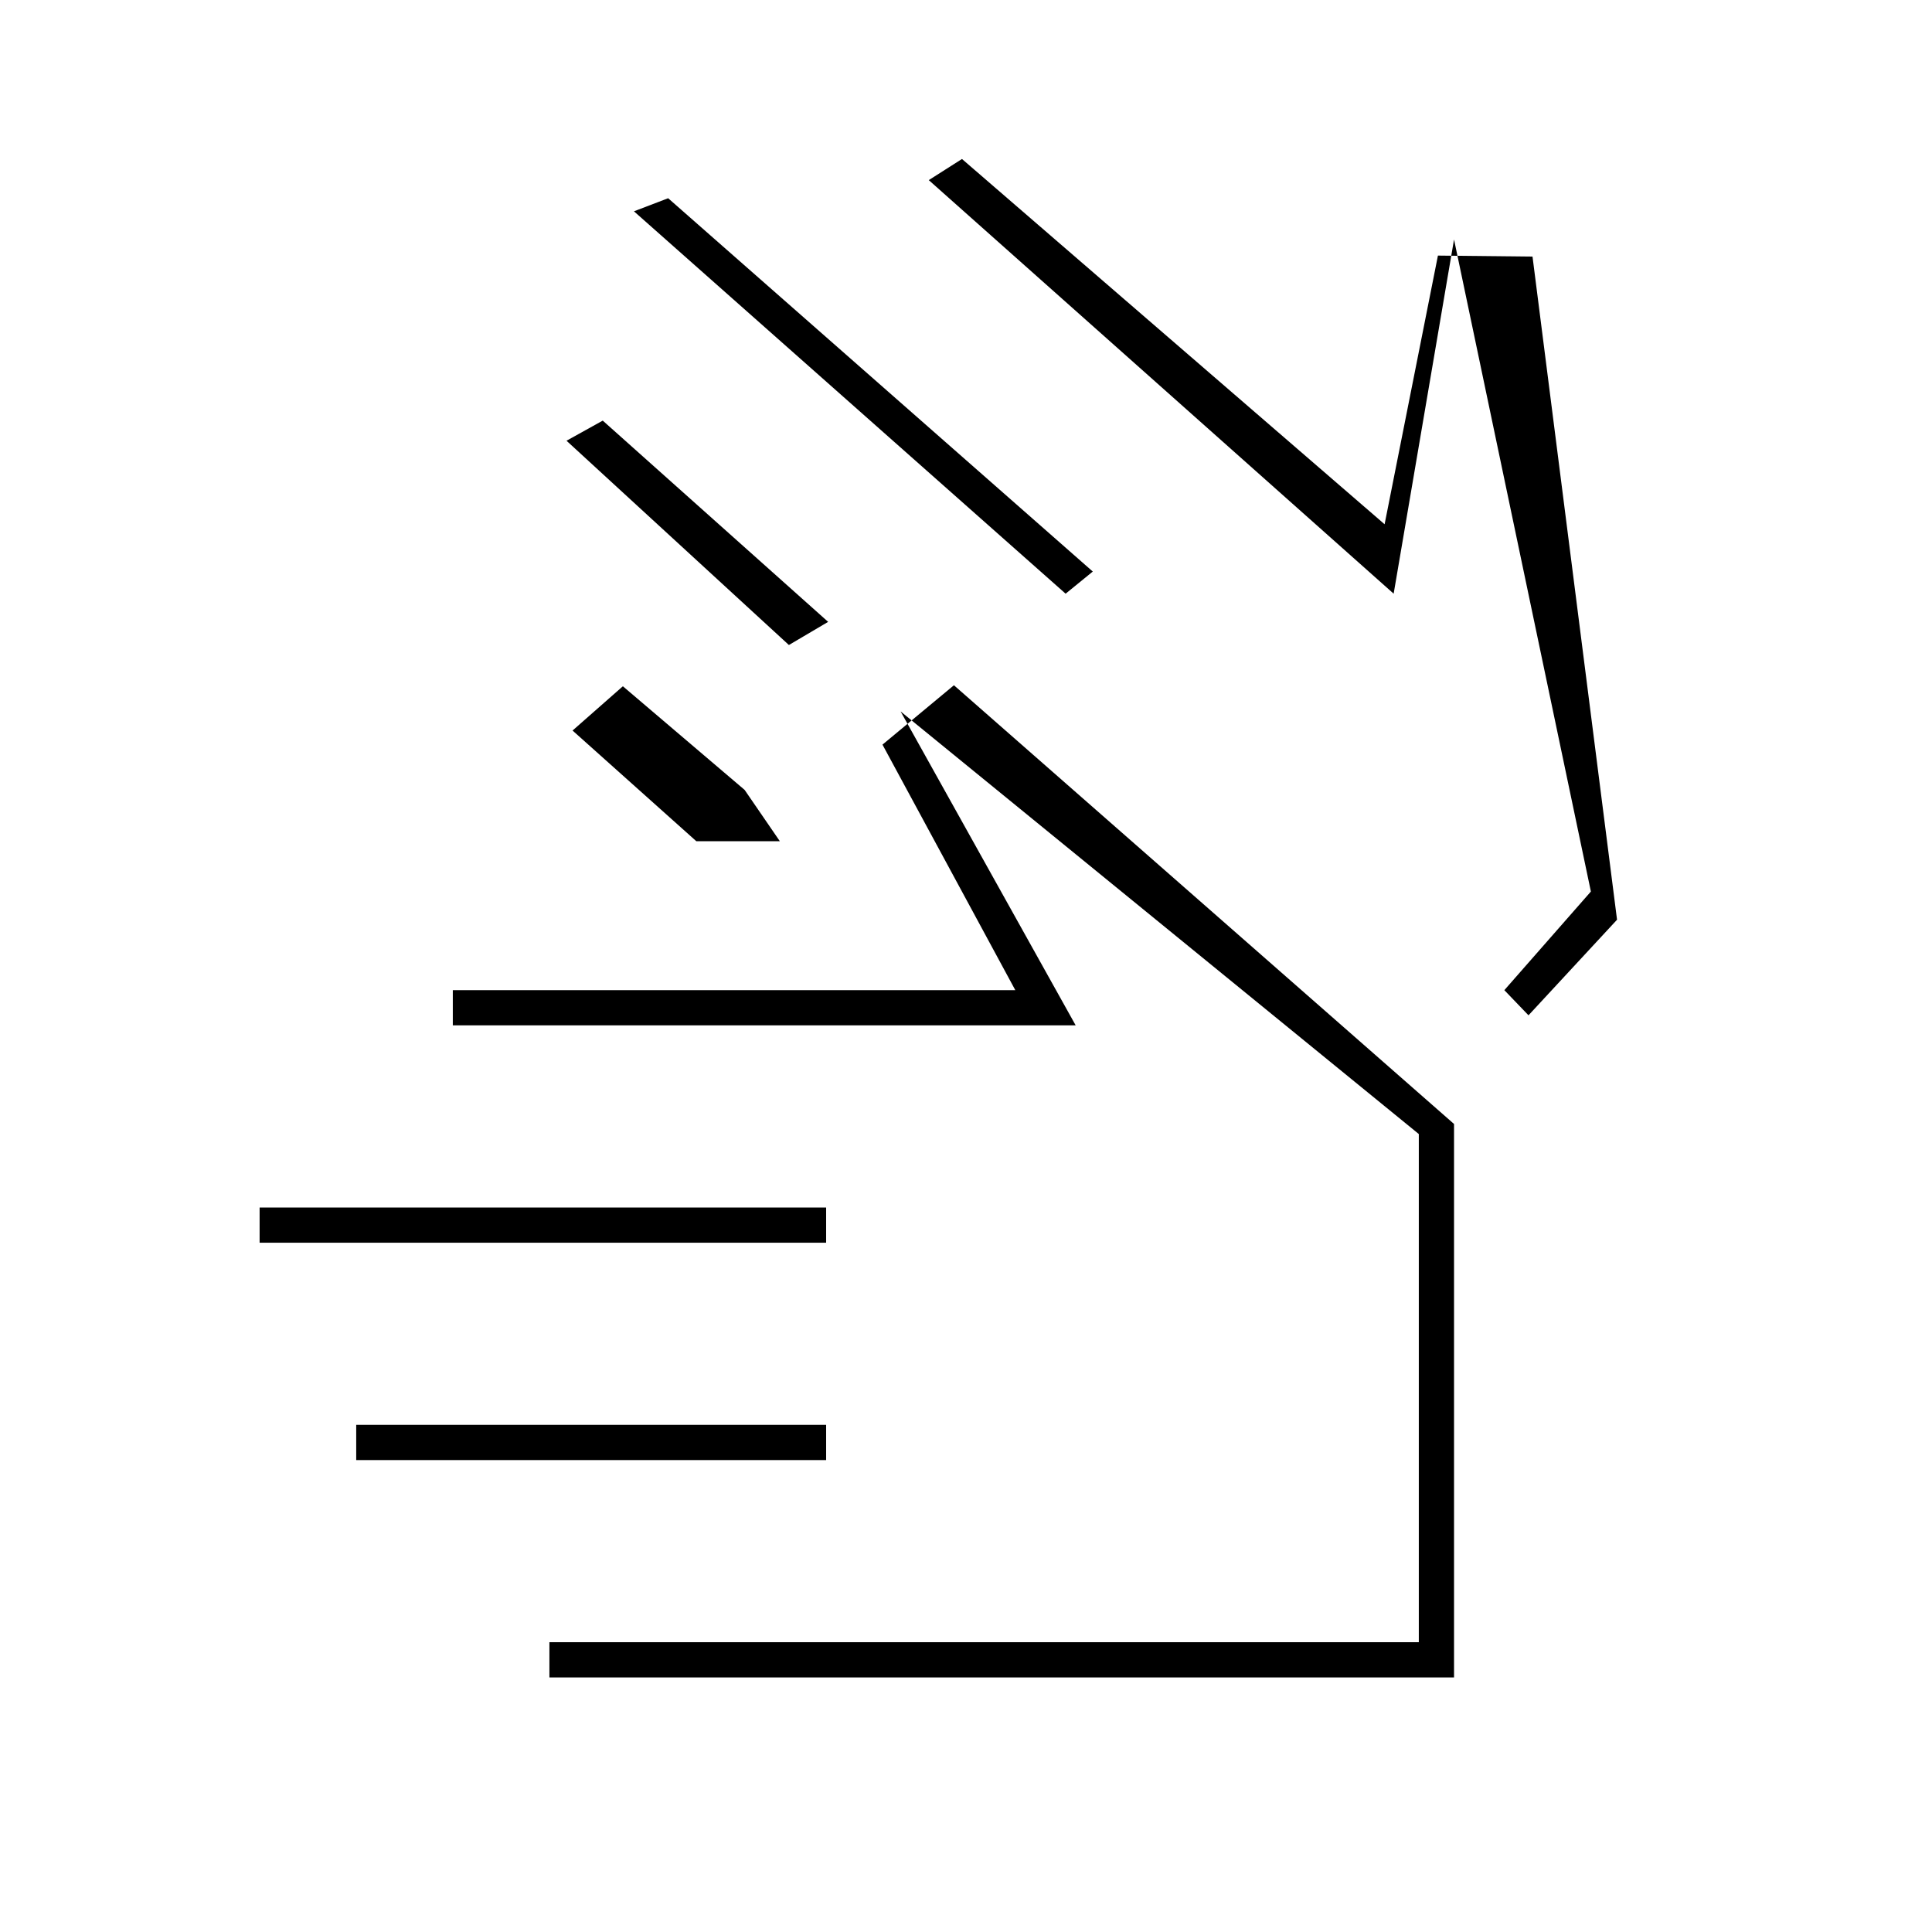 <svg xmlns="http://www.w3.org/2000/svg" height="20" viewBox="0 -960 960 960" width="20"><path d="M529.5-665 315-855l17-6.5L543-676l-13.5 11Zm-118 14L392-639.5 281.5-741l18-10 112 100Zm281-14-231-205.5L478-881l210 181.5L714.5-833l47 .5 42 329.5-44 47.5-12-12.5 43-49-68-324-30 176ZM346-542l-61.5-55 25-22 60.5 51.5 17.5 25.5H346Zm64.5 199.5H129V-360h281.5v17.5Zm0 108H177V-252h233.5v17.5ZM273-126.5V-144h432v-252.5l-257.5-210 87 156H225V-468h279.5l-66-122 35.5-29.5 248.5 218v275H273ZM630.5-591ZM540-303.5Z"/></svg>